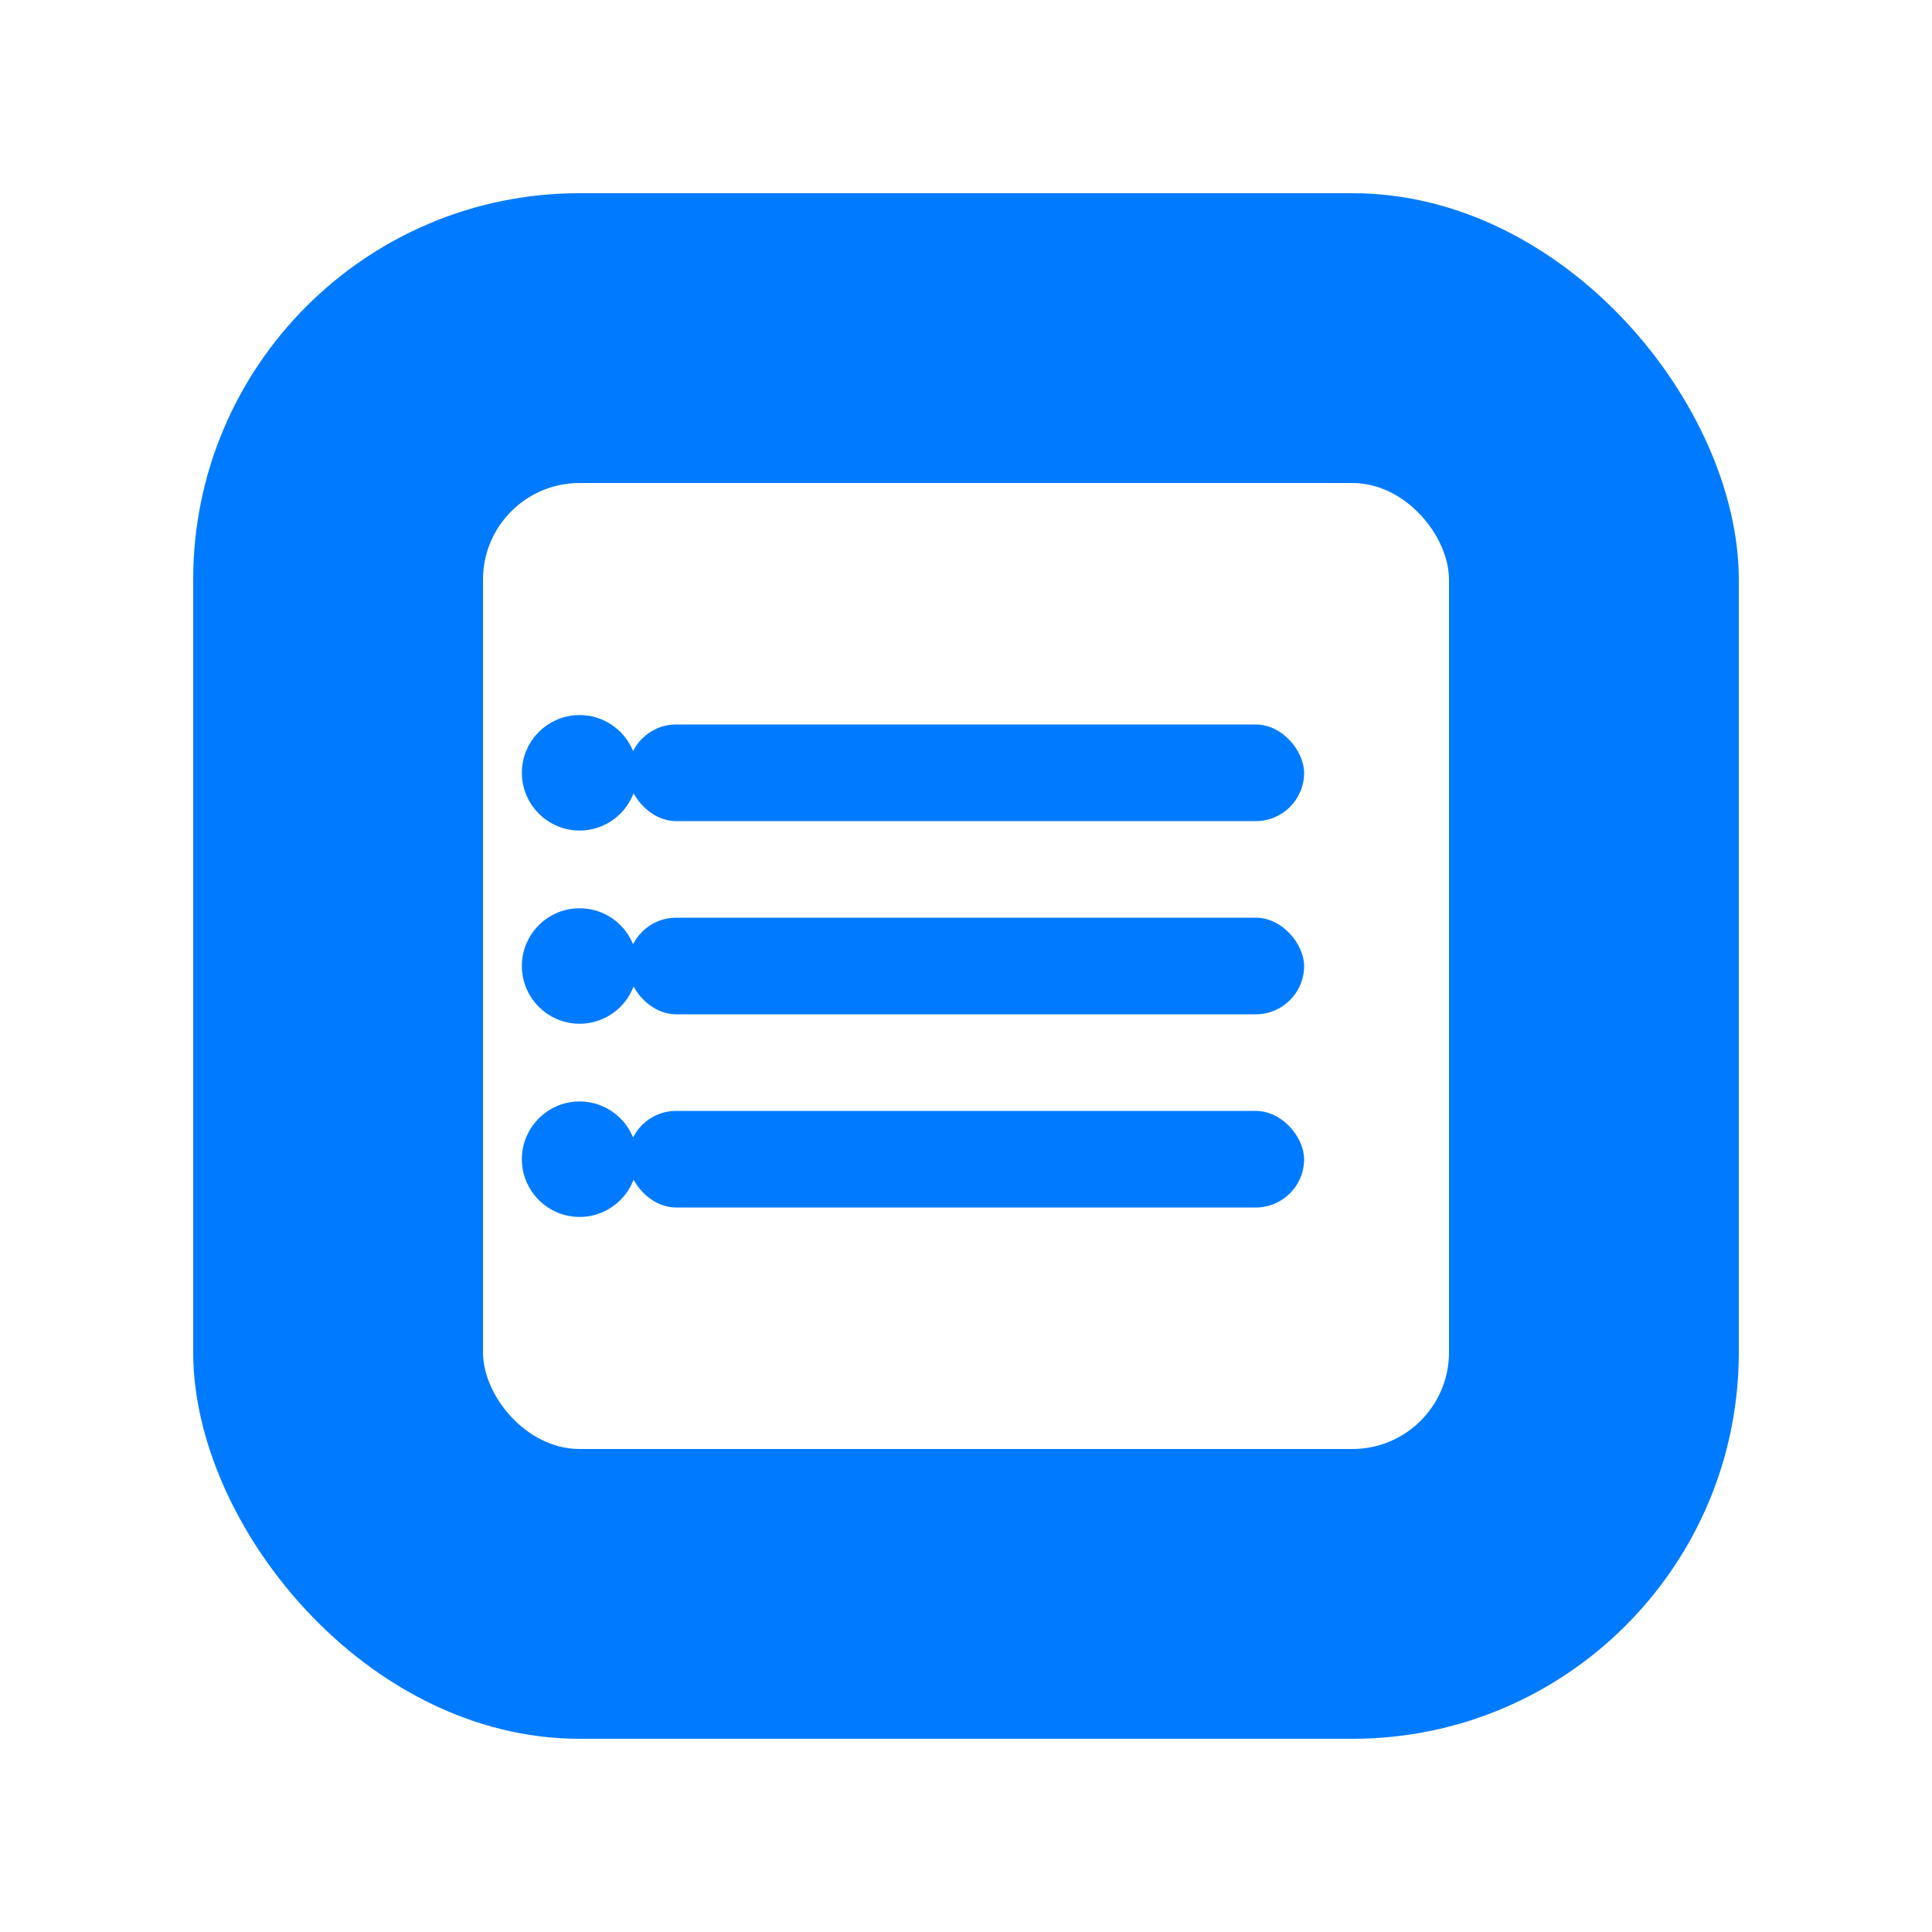 <?xml version="1.0" encoding="UTF-8"?>
<svg width="1024" height="1024" xmlns="http://www.w3.org/2000/svg">
    <!-- 背景 -->
    <rect width="1024" height="1024" fill="#FFFFFF"/>
    
    <!-- 主圆角矩形 -->
    <rect x="102.4" y="102.4" width="819.2" height="819.2" rx="204.8" fill="#007AFF"/>
    
    <!-- 清单图标 -->
    <g fill="#FFFFFF" transform="translate(256, 256)">
        <!-- 清单背景 -->
        <rect x="0" y="0" width="512" height="512" rx="51.2" fill="#FFFFFF"/>
        
        <!-- 清单项目 -->
        <rect x="76.8" y="128" width="358.4" height="51.2" rx="25.6" fill="#007AFF"/>
        <rect x="76.8" y="230.4" width="358.4" height="51.2" rx="25.6" fill="#007AFF"/>
        <rect x="76.8" y="332.8" width="358.4" height="51.2" rx="25.6" fill="#007AFF"/>
        
        <!-- 勾选框 -->
        <circle cx="51.2" cy="153.6" r="25.6" fill="#007AFF" stroke="#007AFF" stroke-width="10"/>
        <circle cx="51.2" cy="256" r="25.6" fill="#007AFF" stroke="#007AFF" stroke-width="10"/>
        <circle cx="51.2" cy="358.4" r="25.6" fill="#007AFF" stroke="#007AFF" stroke-width="10"/>
    </g>
</svg>
